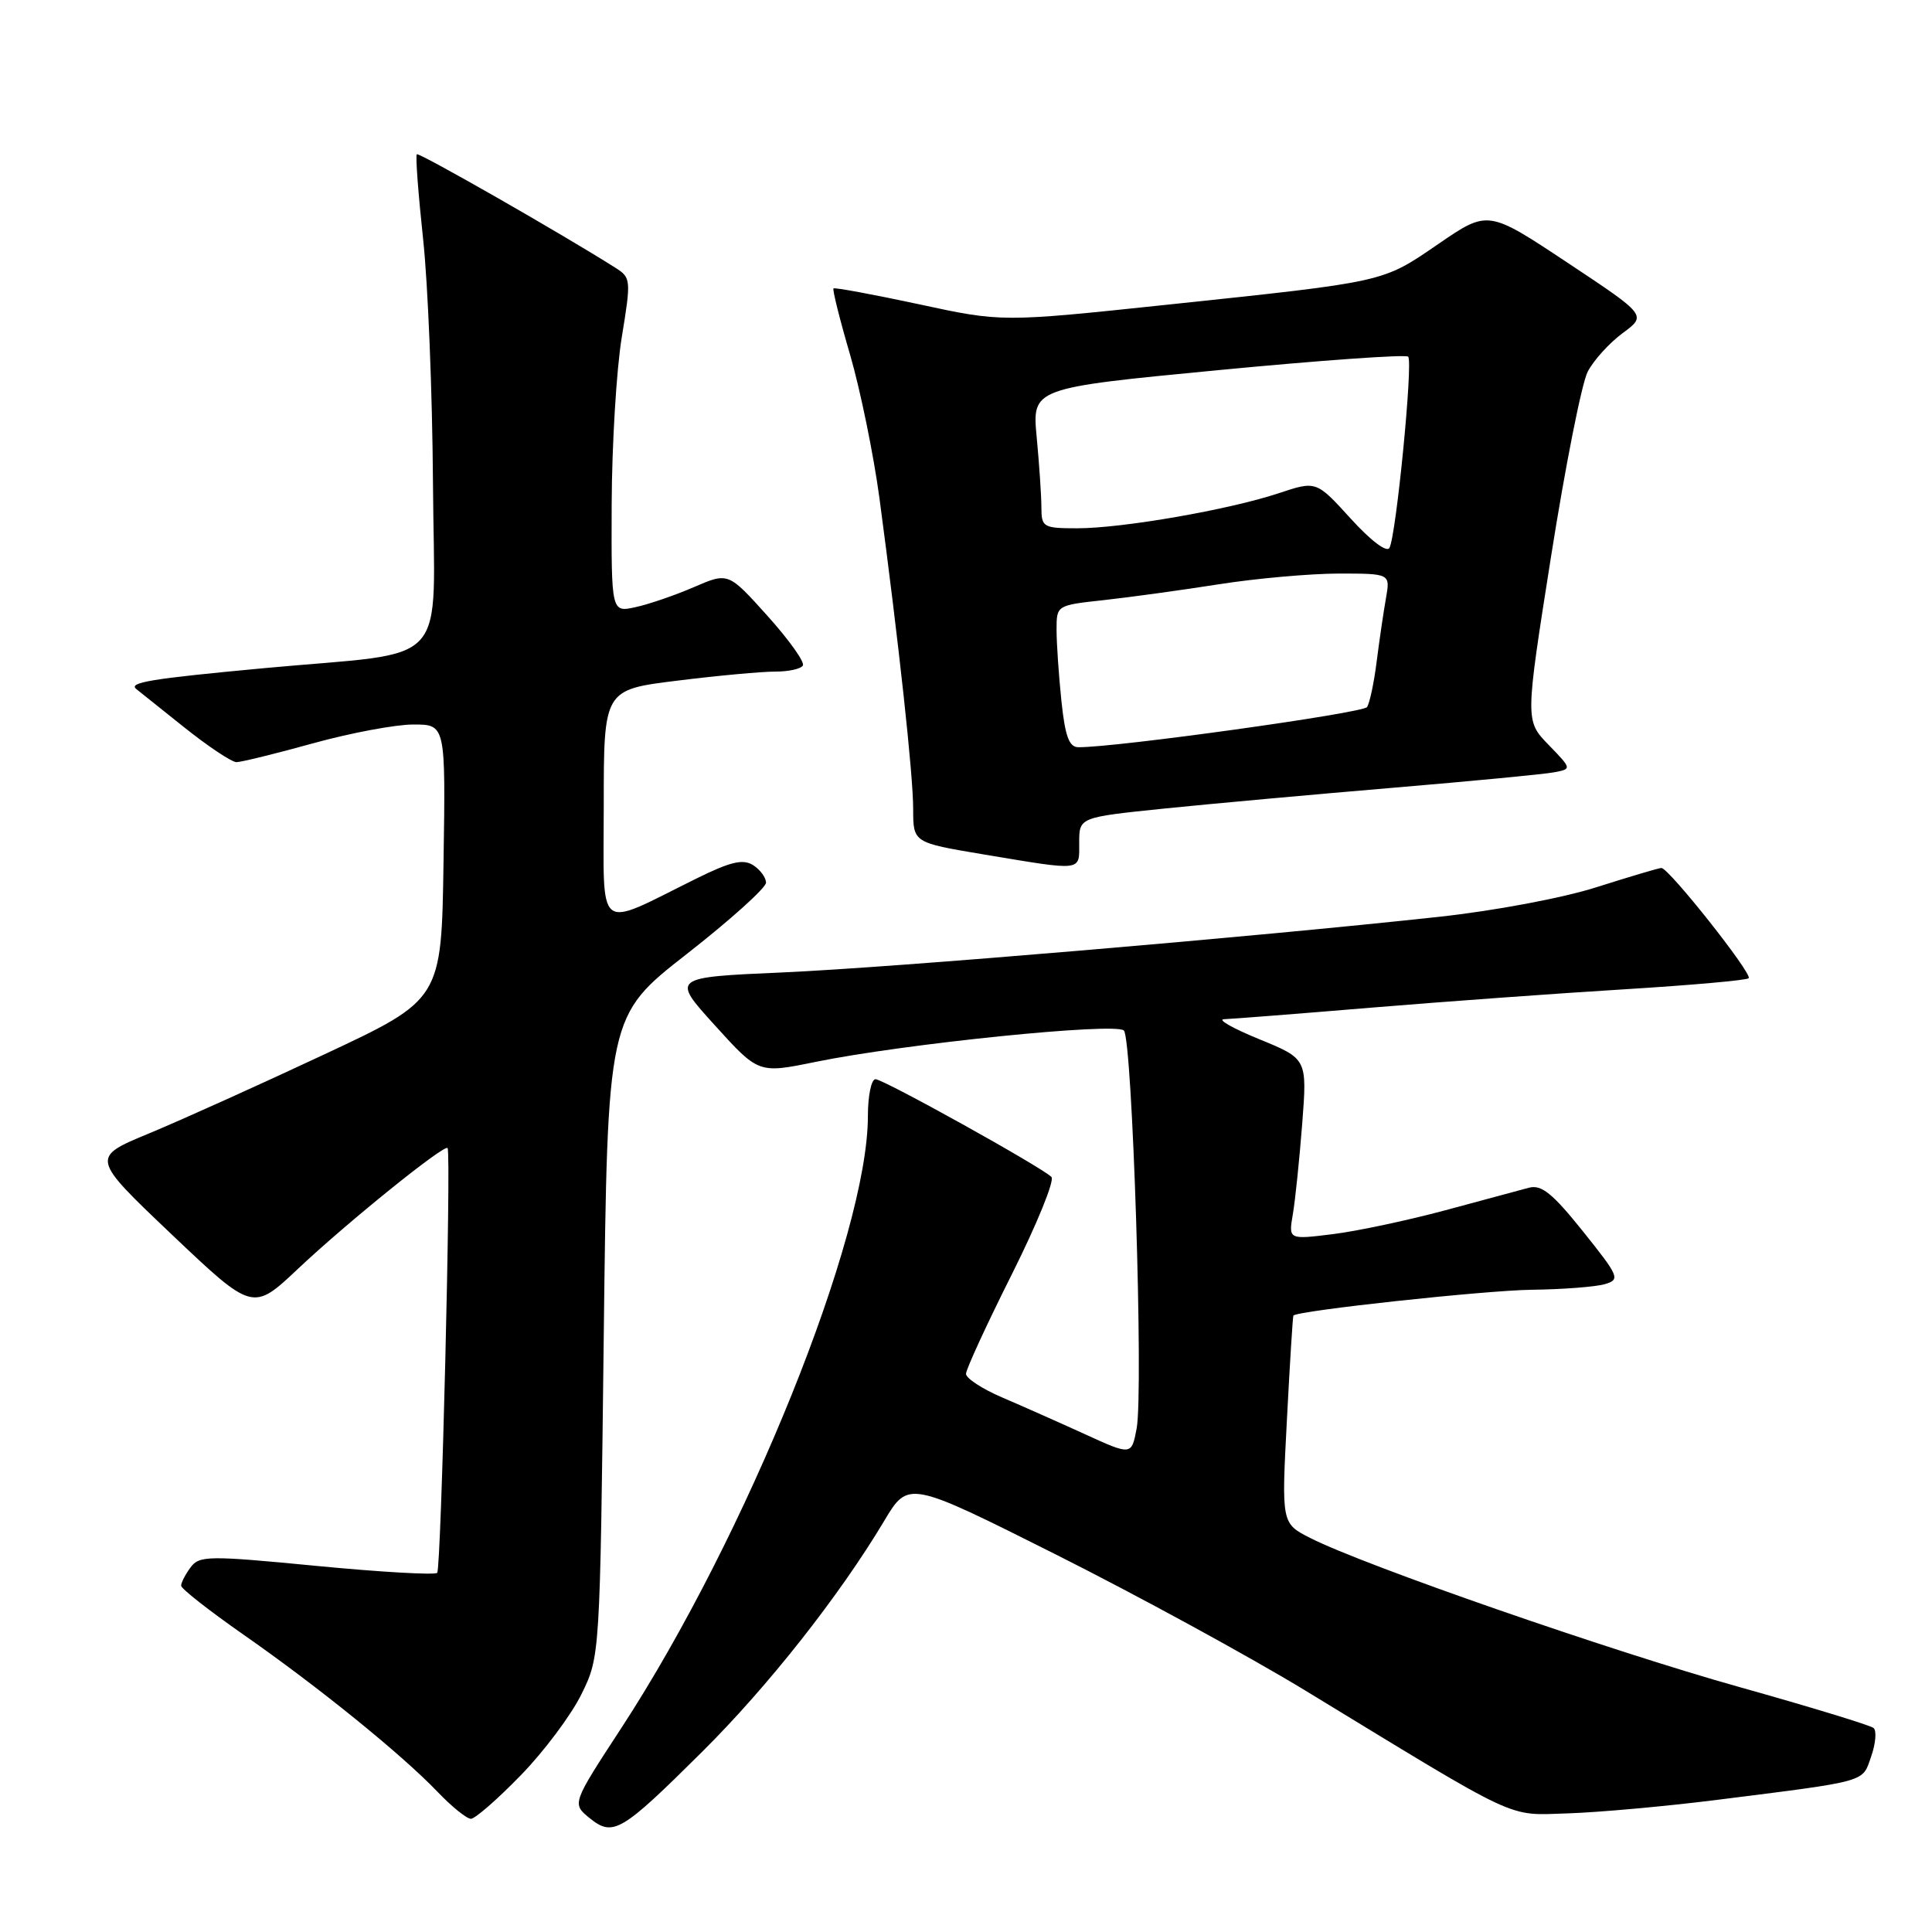 <?xml version="1.0" encoding="UTF-8" standalone="no"?>
<!DOCTYPE svg PUBLIC "-//W3C//DTD SVG 1.1//EN" "http://www.w3.org/Graphics/SVG/1.1/DTD/svg11.dtd" >
<svg xmlns="http://www.w3.org/2000/svg" xmlns:xlink="http://www.w3.org/1999/xlink" version="1.1" viewBox="0 0 256 256">
 <g >
 <path fill="currentColor"
d=" M 93.05 232.11 C 101.77 223.45 111.22 211.46 117.16 201.53 C 120.36 196.17 120.36 196.17 139.93 205.99 C 150.69 211.39 165.57 219.51 173.00 224.03 C 201.81 241.58 199.55 240.53 207.77 240.28 C 211.80 240.15 220.58 239.36 227.30 238.52 C 247.73 235.94 246.73 236.22 247.94 232.74 C 248.54 231.03 248.68 229.33 248.26 228.97 C 247.84 228.61 239.85 226.17 230.50 223.55 C 213.44 218.77 180.85 207.45 173.65 203.81 C 169.80 201.86 169.80 201.86 170.52 188.18 C 170.91 180.66 171.30 174.42 171.38 174.32 C 171.91 173.67 196.76 170.98 202.96 170.90 C 207.11 170.85 211.47 170.51 212.67 170.15 C 214.71 169.54 214.55 169.16 209.75 163.16 C 205.71 158.12 204.25 156.94 202.59 157.38 C 201.44 157.69 196.45 159.03 191.50 160.37 C 186.55 161.70 179.85 163.13 176.61 163.53 C 170.73 164.26 170.73 164.26 171.31 160.88 C 171.63 159.02 172.18 153.63 172.55 148.90 C 173.21 140.30 173.21 140.30 166.86 137.70 C 163.36 136.27 161.26 135.08 162.19 135.05 C 163.12 135.02 171.89 134.34 181.69 133.52 C 191.49 132.71 206.64 131.61 215.36 131.08 C 224.09 130.54 231.45 129.89 231.71 129.62 C 232.26 129.07 221.11 114.99 220.14 115.01 C 219.79 115.02 215.95 116.16 211.61 117.54 C 207.11 118.98 198.08 120.68 190.61 121.49 C 165.68 124.20 118.44 128.20 103.73 128.85 C 88.95 129.50 88.95 129.50 94.73 135.87 C 100.51 142.25 100.51 142.25 108.00 140.72 C 119.80 138.30 147.85 135.45 148.92 136.55 C 150.05 137.71 151.54 184.29 150.61 189.29 C 149.93 192.86 149.93 192.86 143.72 190.02 C 140.30 188.46 135.36 186.27 132.75 185.15 C 130.14 184.03 128.00 182.63 128.00 182.04 C 128.00 181.45 130.73 175.52 134.07 168.86 C 137.41 162.19 139.77 156.39 139.32 155.95 C 137.89 154.57 117.06 143.00 116.01 143.00 C 115.45 143.00 115.00 145.20 115.00 147.89 C 115.00 163.69 98.97 203.47 82.33 228.97 C 75.78 239.00 75.78 239.00 78.13 240.91 C 81.24 243.42 82.30 242.79 93.05 232.11 Z  M 68.99 235.25 C 72.07 232.09 75.69 227.25 77.04 224.50 C 79.50 219.50 79.50 219.50 80.00 177.06 C 80.50 134.61 80.50 134.61 91.00 126.41 C 96.78 121.89 101.50 117.64 101.50 116.96 C 101.50 116.28 100.73 115.23 99.78 114.63 C 98.44 113.79 96.79 114.18 92.28 116.41 C 78.79 123.08 80.00 124.03 80.00 106.71 C 80.00 91.39 80.00 91.39 89.75 90.19 C 95.11 89.52 100.94 88.99 102.69 88.99 C 104.45 89.00 106.11 88.64 106.38 88.19 C 106.66 87.74 104.55 84.78 101.69 81.60 C 96.50 75.83 96.50 75.83 91.96 77.79 C 89.46 78.87 85.98 80.07 84.21 80.45 C 81.00 81.16 81.00 81.16 81.05 66.83 C 81.08 58.95 81.68 48.97 82.39 44.67 C 83.63 37.10 83.60 36.79 81.59 35.51 C 74.58 31.06 55.51 20.16 55.23 20.44 C 55.04 20.62 55.42 25.66 56.06 31.64 C 56.71 37.61 57.29 52.14 57.37 63.92 C 57.52 89.09 60.14 86.20 35.05 88.53 C 19.94 89.94 16.93 90.43 18.08 91.32 C 18.31 91.50 21.13 93.75 24.34 96.32 C 27.55 98.89 30.70 100.99 31.34 100.99 C 31.98 100.98 36.55 99.86 41.49 98.49 C 46.44 97.12 52.41 96.00 54.77 96.00 C 59.05 96.00 59.05 96.00 58.77 114.22 C 58.50 132.44 58.50 132.44 43.00 139.70 C 34.47 143.70 24.02 148.41 19.76 150.18 C 12.03 153.38 12.03 153.38 22.76 163.58 C 33.50 173.77 33.50 173.77 39.50 168.11 C 46.00 161.98 58.95 151.53 59.31 152.13 C 59.80 152.97 58.46 207.88 57.93 208.41 C 57.62 208.72 50.42 208.31 41.93 207.49 C 27.57 206.10 26.41 206.12 25.25 207.69 C 24.56 208.62 24.00 209.71 24.00 210.11 C 24.00 210.51 27.71 213.42 32.25 216.59 C 42.15 223.49 53.22 232.46 57.95 237.40 C 59.84 239.38 61.84 241.00 62.40 241.00 C 62.95 241.00 65.92 238.41 68.99 235.25 Z  M 143.00 111.65 C 143.00 108.30 143.00 108.30 154.25 107.14 C 160.44 106.51 174.05 105.27 184.50 104.39 C 194.95 103.51 204.58 102.59 205.89 102.34 C 208.29 101.89 208.29 101.89 205.19 98.69 C 202.09 95.49 202.09 95.49 205.52 73.75 C 207.41 61.79 209.59 50.76 210.38 49.25 C 211.16 47.74 213.25 45.44 215.01 44.14 C 218.21 41.78 218.21 41.78 207.69 34.80 C 197.17 27.82 197.17 27.82 190.60 32.32 C 183.11 37.45 183.85 37.29 154.62 40.38 C 132.74 42.69 132.74 42.69 121.74 40.31 C 115.68 39.01 110.60 38.07 110.44 38.22 C 110.29 38.38 111.27 42.33 112.64 47.00 C 114.00 51.68 115.75 60.22 116.53 66.00 C 119.11 85.32 121.00 102.68 121.00 107.19 C 121.00 111.65 121.00 111.65 130.25 113.20 C 143.65 115.43 143.00 115.51 143.00 111.65 Z  M 140.64 92.85 C 140.29 89.47 140.00 85.24 140.00 83.45 C 140.00 80.20 140.00 80.20 146.25 79.52 C 149.69 79.14 156.55 78.20 161.50 77.42 C 166.45 76.64 173.59 76.01 177.36 76.00 C 184.22 76.00 184.22 76.00 183.65 79.25 C 183.33 81.04 182.78 84.80 182.42 87.62 C 182.07 90.44 181.49 93.17 181.14 93.69 C 180.60 94.49 147.79 99.06 142.89 99.01 C 141.66 99.00 141.13 97.56 140.64 92.85 Z  M 178.96 68.70 C 174.41 63.70 174.41 63.70 169.42 65.36 C 162.86 67.54 148.73 70.00 142.75 70.00 C 138.24 70.00 138.00 69.86 137.99 67.25 C 137.99 65.74 137.71 61.56 137.37 57.96 C 136.75 51.42 136.75 51.42 161.38 49.05 C 174.93 47.75 186.27 46.94 186.59 47.26 C 187.26 47.93 185.00 70.98 184.11 72.60 C 183.75 73.25 181.61 71.62 178.96 68.70 Z "/>
</g>
</svg>